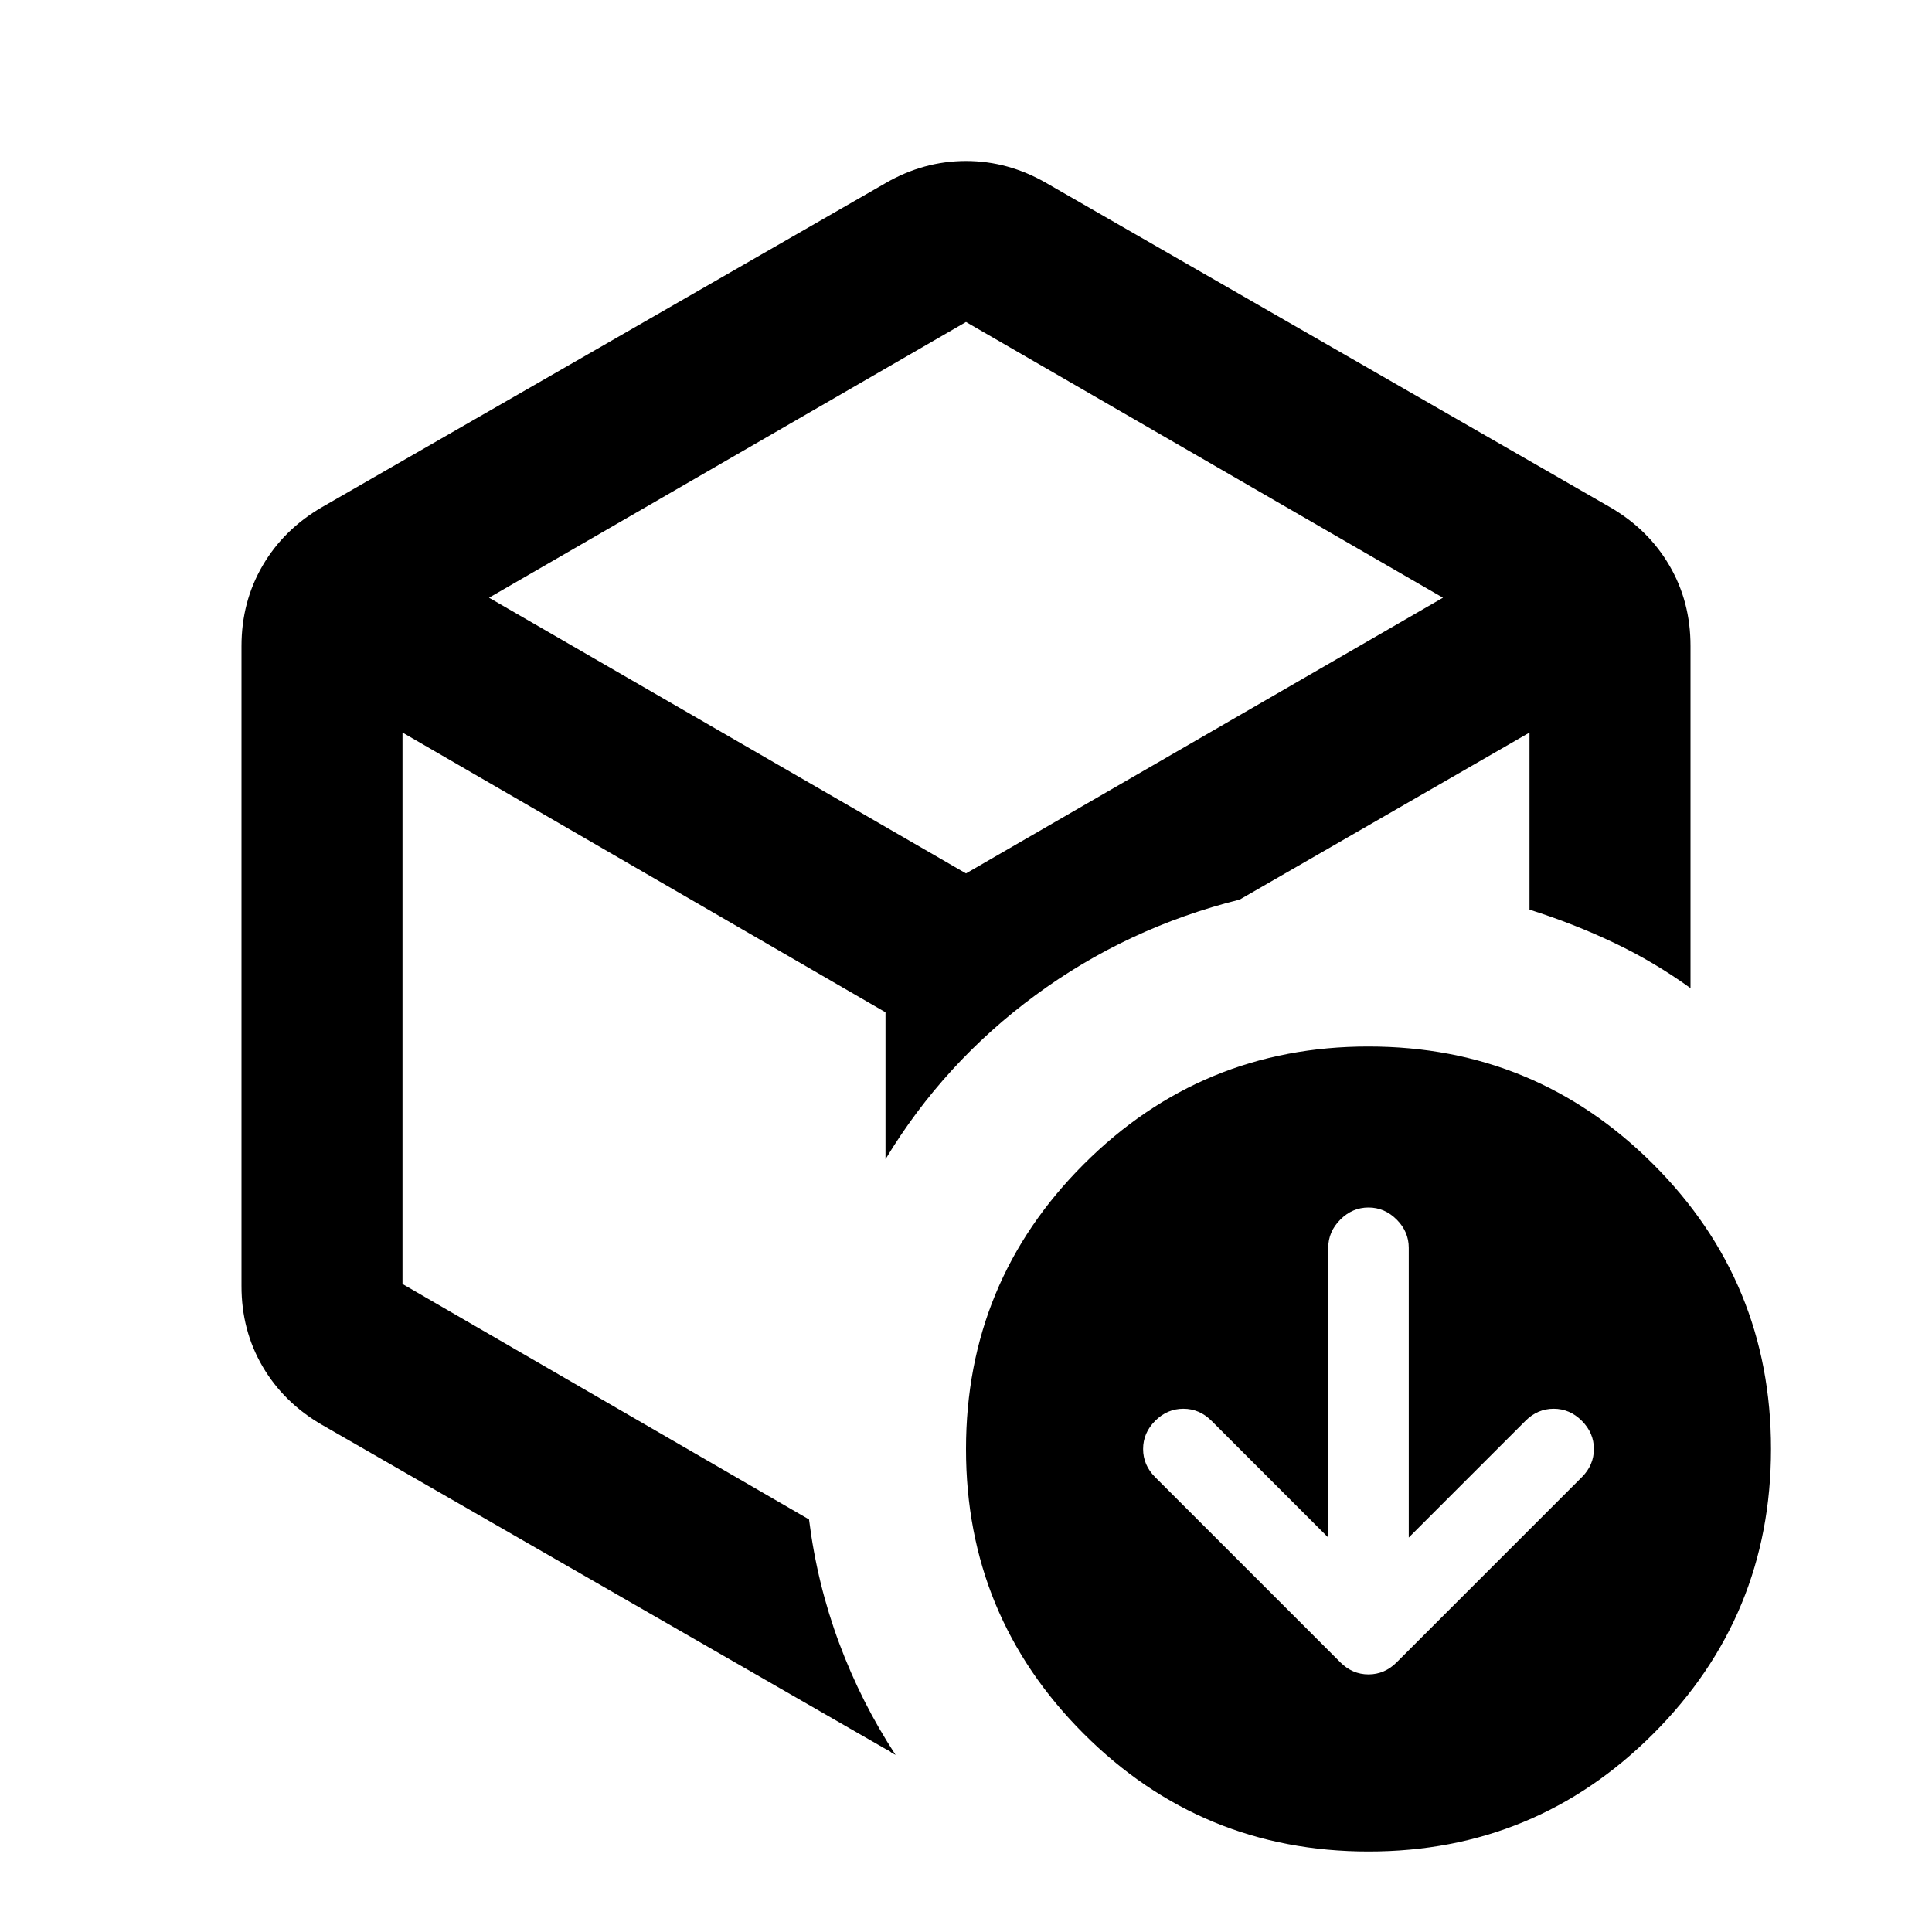 <svg xmlns="http://www.w3.org/2000/svg" width="24" height="24" viewBox="0 0 24 24"><path d="M12 11.425Zm-1-9.15Q11.475 2 12 2t1 .275L20 6.3q.475.275.738.725t.262 1v4.25q-.45-.325-.95-.563T19 11.3V9.1l-3.6 2.075q-1.4.35-2.538 1.188T11 14.4v-1.825L5 9.1v6.85l5.05 2.925q.1.8.375 1.538t.7 1.387q-.05-.025-.063-.038T11 21.726L4 17.7q-.475-.275-.738-.725t-.262-1v-7.95q0-.55.263-1T4 6.3l7-4.025ZM12 4L6.075 7.425L12 10.85l5.925-3.425L12 4Zm4.5 15.1l-1.45-1.45q-.15-.15-.35-.15t-.35.15q-.15.15-.15.35t.15.35l2.3 2.3q.15.15.35.15t.35-.15l2.3-2.3q.15-.15.15-.35t-.15-.35q-.15-.15-.35-.15t-.35.15L17.5 19.1v-3.6q0-.2-.15-.35T17 15q-.2 0-.35.15t-.15.35v3.6ZM17 23q-2.075 0-3.538-1.463T12 18q0-2.075 1.463-3.538T17 13q2.075 0 3.538 1.463T22 18q0 2.075-1.463 3.538T17 23Z"/></svg>
